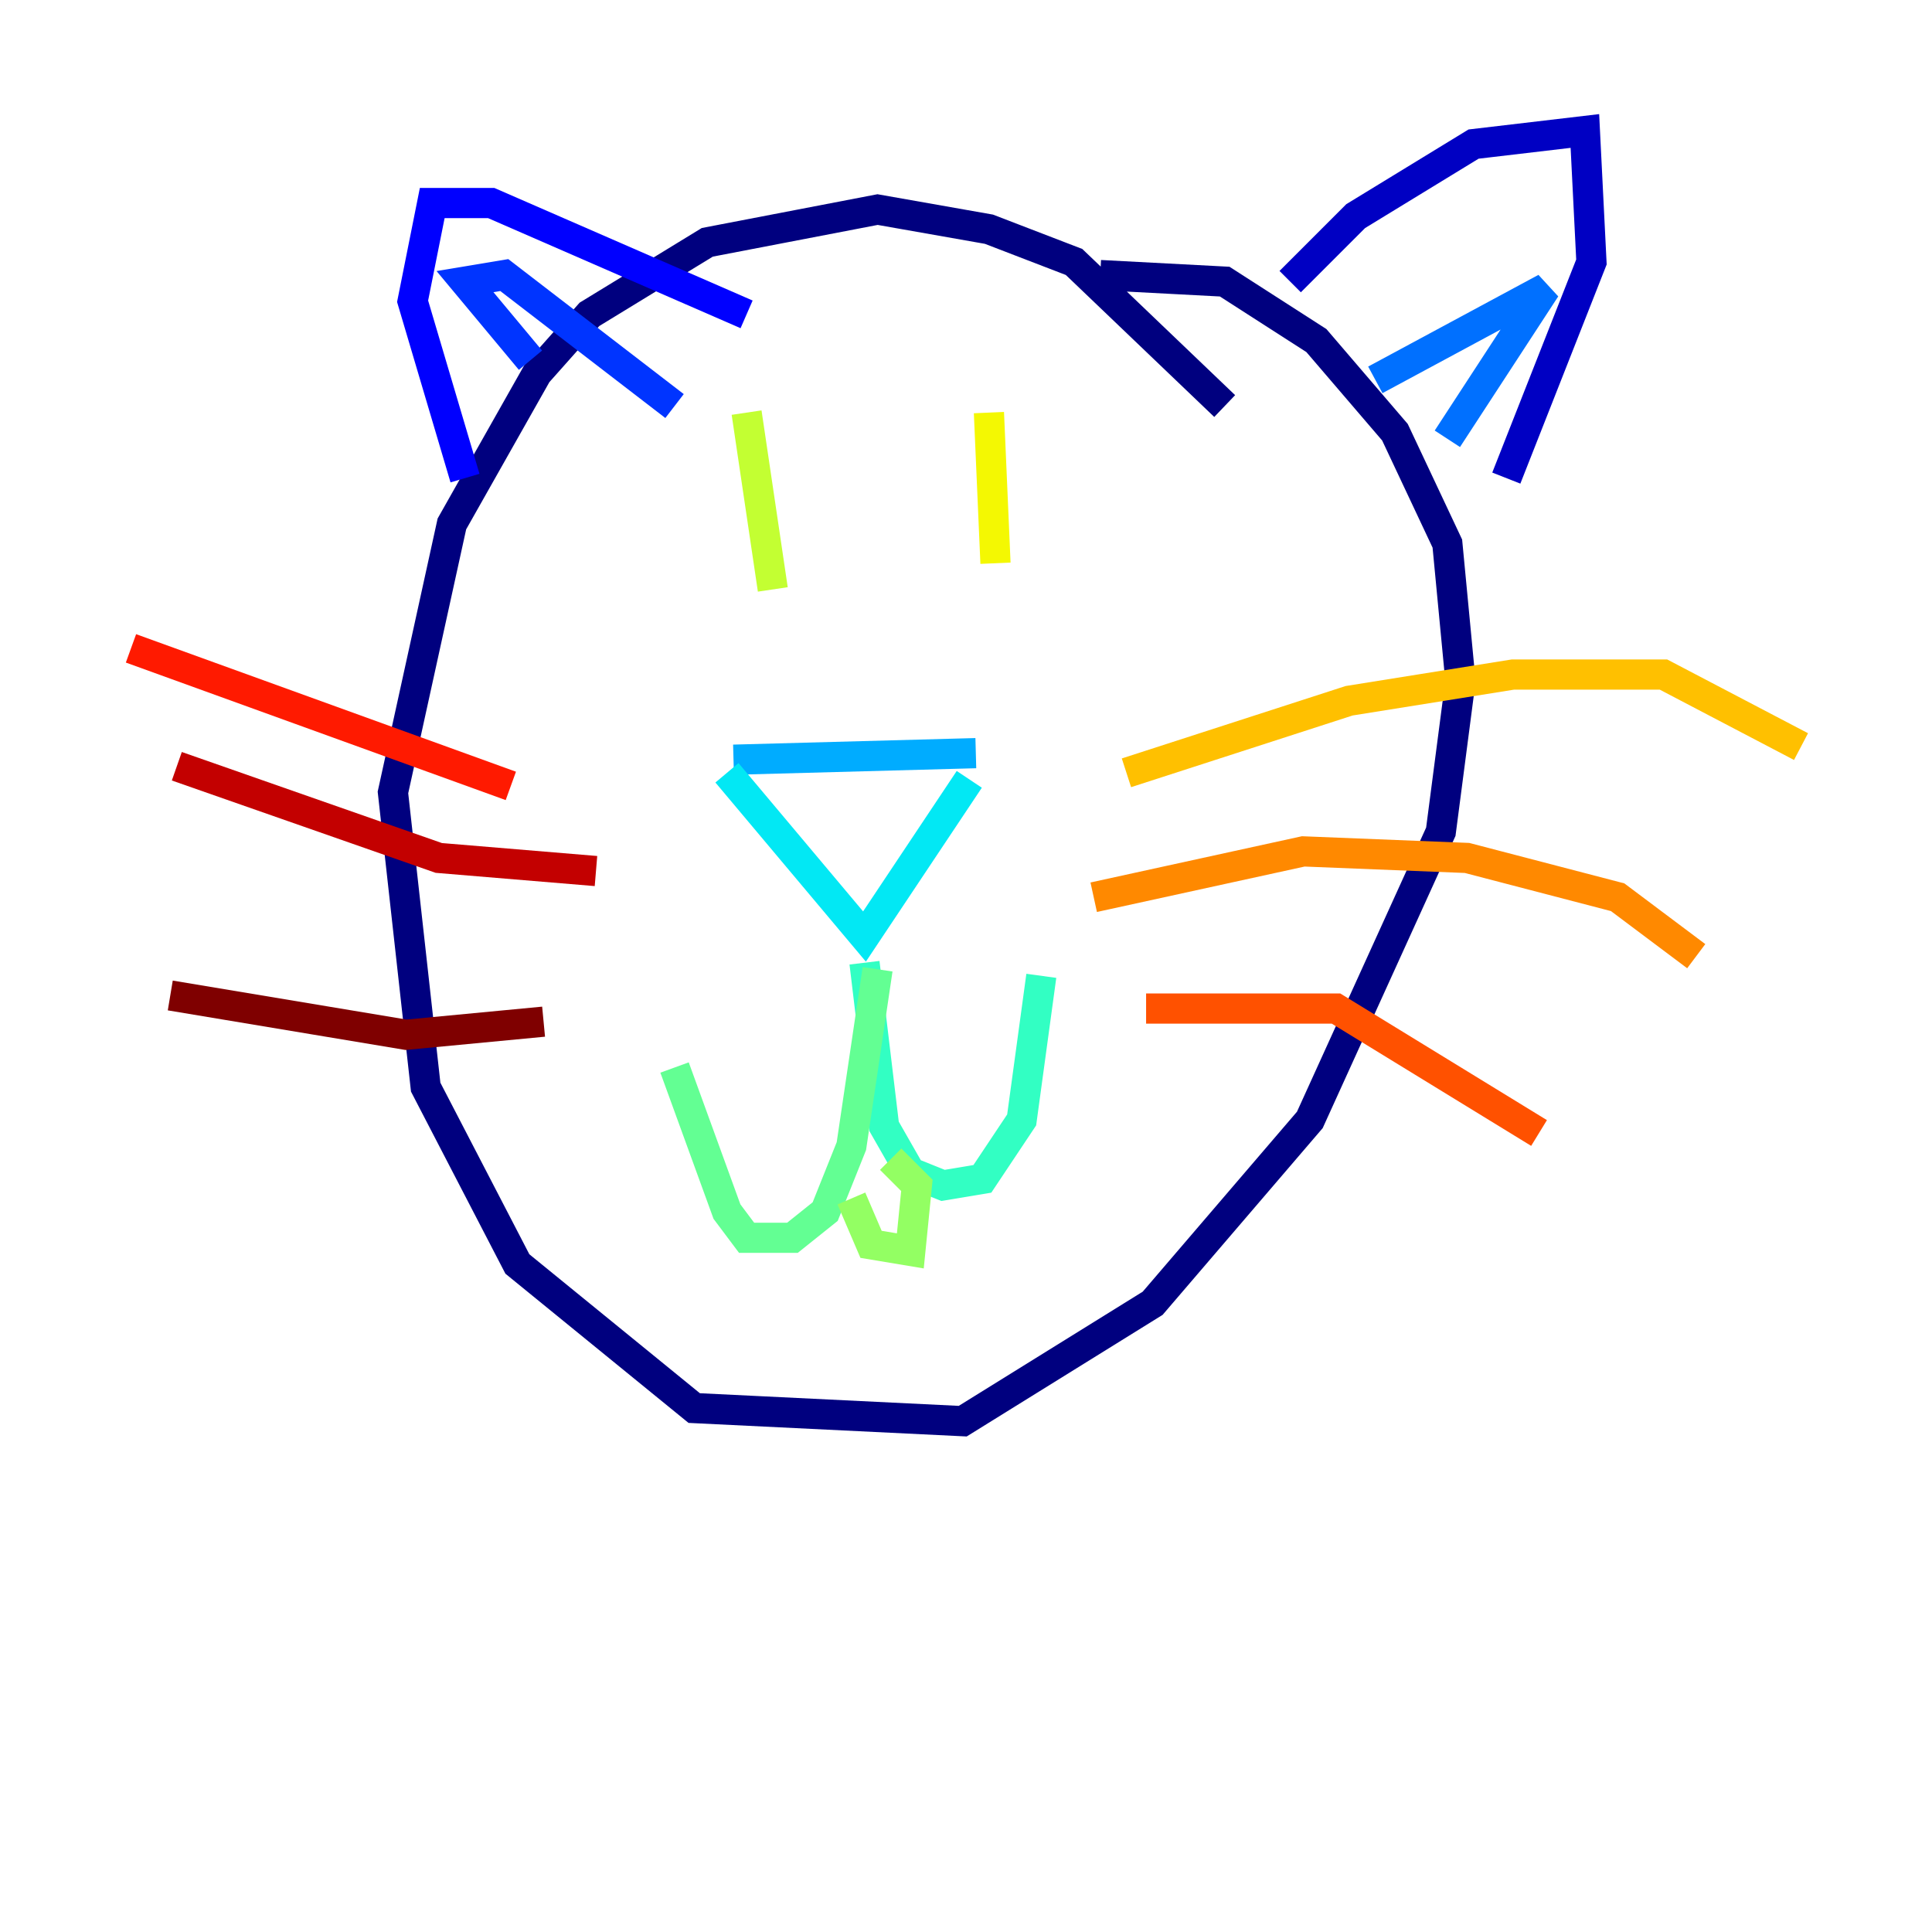 <?xml version="1.0" encoding="utf-8" ?>
<svg baseProfile="tiny" height="128" version="1.2" viewBox="0,0,128,128" width="128" xmlns="http://www.w3.org/2000/svg" xmlns:ev="http://www.w3.org/2001/xml-events" xmlns:xlink="http://www.w3.org/1999/xlink"><defs /><polyline fill="none" points="81.139,26.902 71.159,17.356 65.519,15.186 58.142,13.885 46.861,16.054 39.051,20.827 35.58,24.732 29.939,34.712 26.034,52.502 28.203,72.027 34.278,83.742 45.993,93.288 63.783,94.156 76.366,86.346 86.78,74.197 95.458,55.105 96.759,45.125 95.891,36.014 92.42,28.637 87.214,22.563 81.139,18.658 72.895,18.224" stroke="#00007f" stroke-width="2" /><polyline fill="none" points="85.478,18.658 89.817,14.319 97.627,9.546 105.003,8.678 105.437,17.356 99.797,31.675" stroke="#0000c3" stroke-width="2" /><polyline fill="none" points="49.464,20.827 32.542,13.451 28.637,13.451 27.336,19.959 30.807,31.675" stroke="#0000ff" stroke-width="2" /><polyline fill="none" points="35.146,23.864 30.807,18.658 33.41,18.224 44.691,26.902" stroke="#0034ff" stroke-width="2" /><polyline fill="none" points="91.119,25.166 102.4,19.091 95.891,29.071" stroke="#0070ff" stroke-width="2" /><polyline fill="none" points="48.597,50.332 64.651,49.898" stroke="#00acff" stroke-width="2" /><polyline fill="none" points="48.163,51.2 57.275,62.047 64.217,51.634" stroke="#02e8f4" stroke-width="2" /><polyline fill="none" points="57.275,63.783 58.576,74.63 60.312,77.668 62.481,78.536 65.085,78.102 67.688,74.197 68.99,64.651" stroke="#32ffc3" stroke-width="2" /><polyline fill="none" points="58.142,64.217 56.407,75.932 54.671,80.271 52.502,82.007 49.464,82.007 48.163,80.271 44.691,70.725" stroke="#63ff93" stroke-width="2" /><polyline fill="none" points="56.407,79.403 57.709,82.441 60.312,82.875 60.746,78.536 59.01,76.8" stroke="#93ff63" stroke-width="2" /><polyline fill="none" points="49.464,27.336 51.2,39.051" stroke="#c3ff32" stroke-width="2" /><polyline fill="none" points="65.519,27.336 65.953,37.315" stroke="#f4f802" stroke-width="2" /><polyline fill="none" points="74.63,51.2 89.383,46.427 100.231,44.691 110.21,44.691 119.322,49.464" stroke="#ffc000" stroke-width="2" /><polyline fill="none" points="72.461,59.444 86.346,56.407 97.193,56.841 107.173,59.444 112.38,63.349" stroke="#ff8900" stroke-width="2" /><polyline fill="none" points="75.932,66.82 88.515,66.82 101.966,75.064" stroke="#ff5100" stroke-width="2" /><polyline fill="none" points="33.844,52.068 8.678,42.956" stroke="#ff1a00" stroke-width="2" /><polyline fill="none" points="39.485,57.709 29.071,56.841 11.715,50.766" stroke="#c30000" stroke-width="2" /><polyline fill="none" points="36.014,67.688 26.902,68.556 11.281,65.953" stroke="#7f0000" stroke-width="2" /></svg>